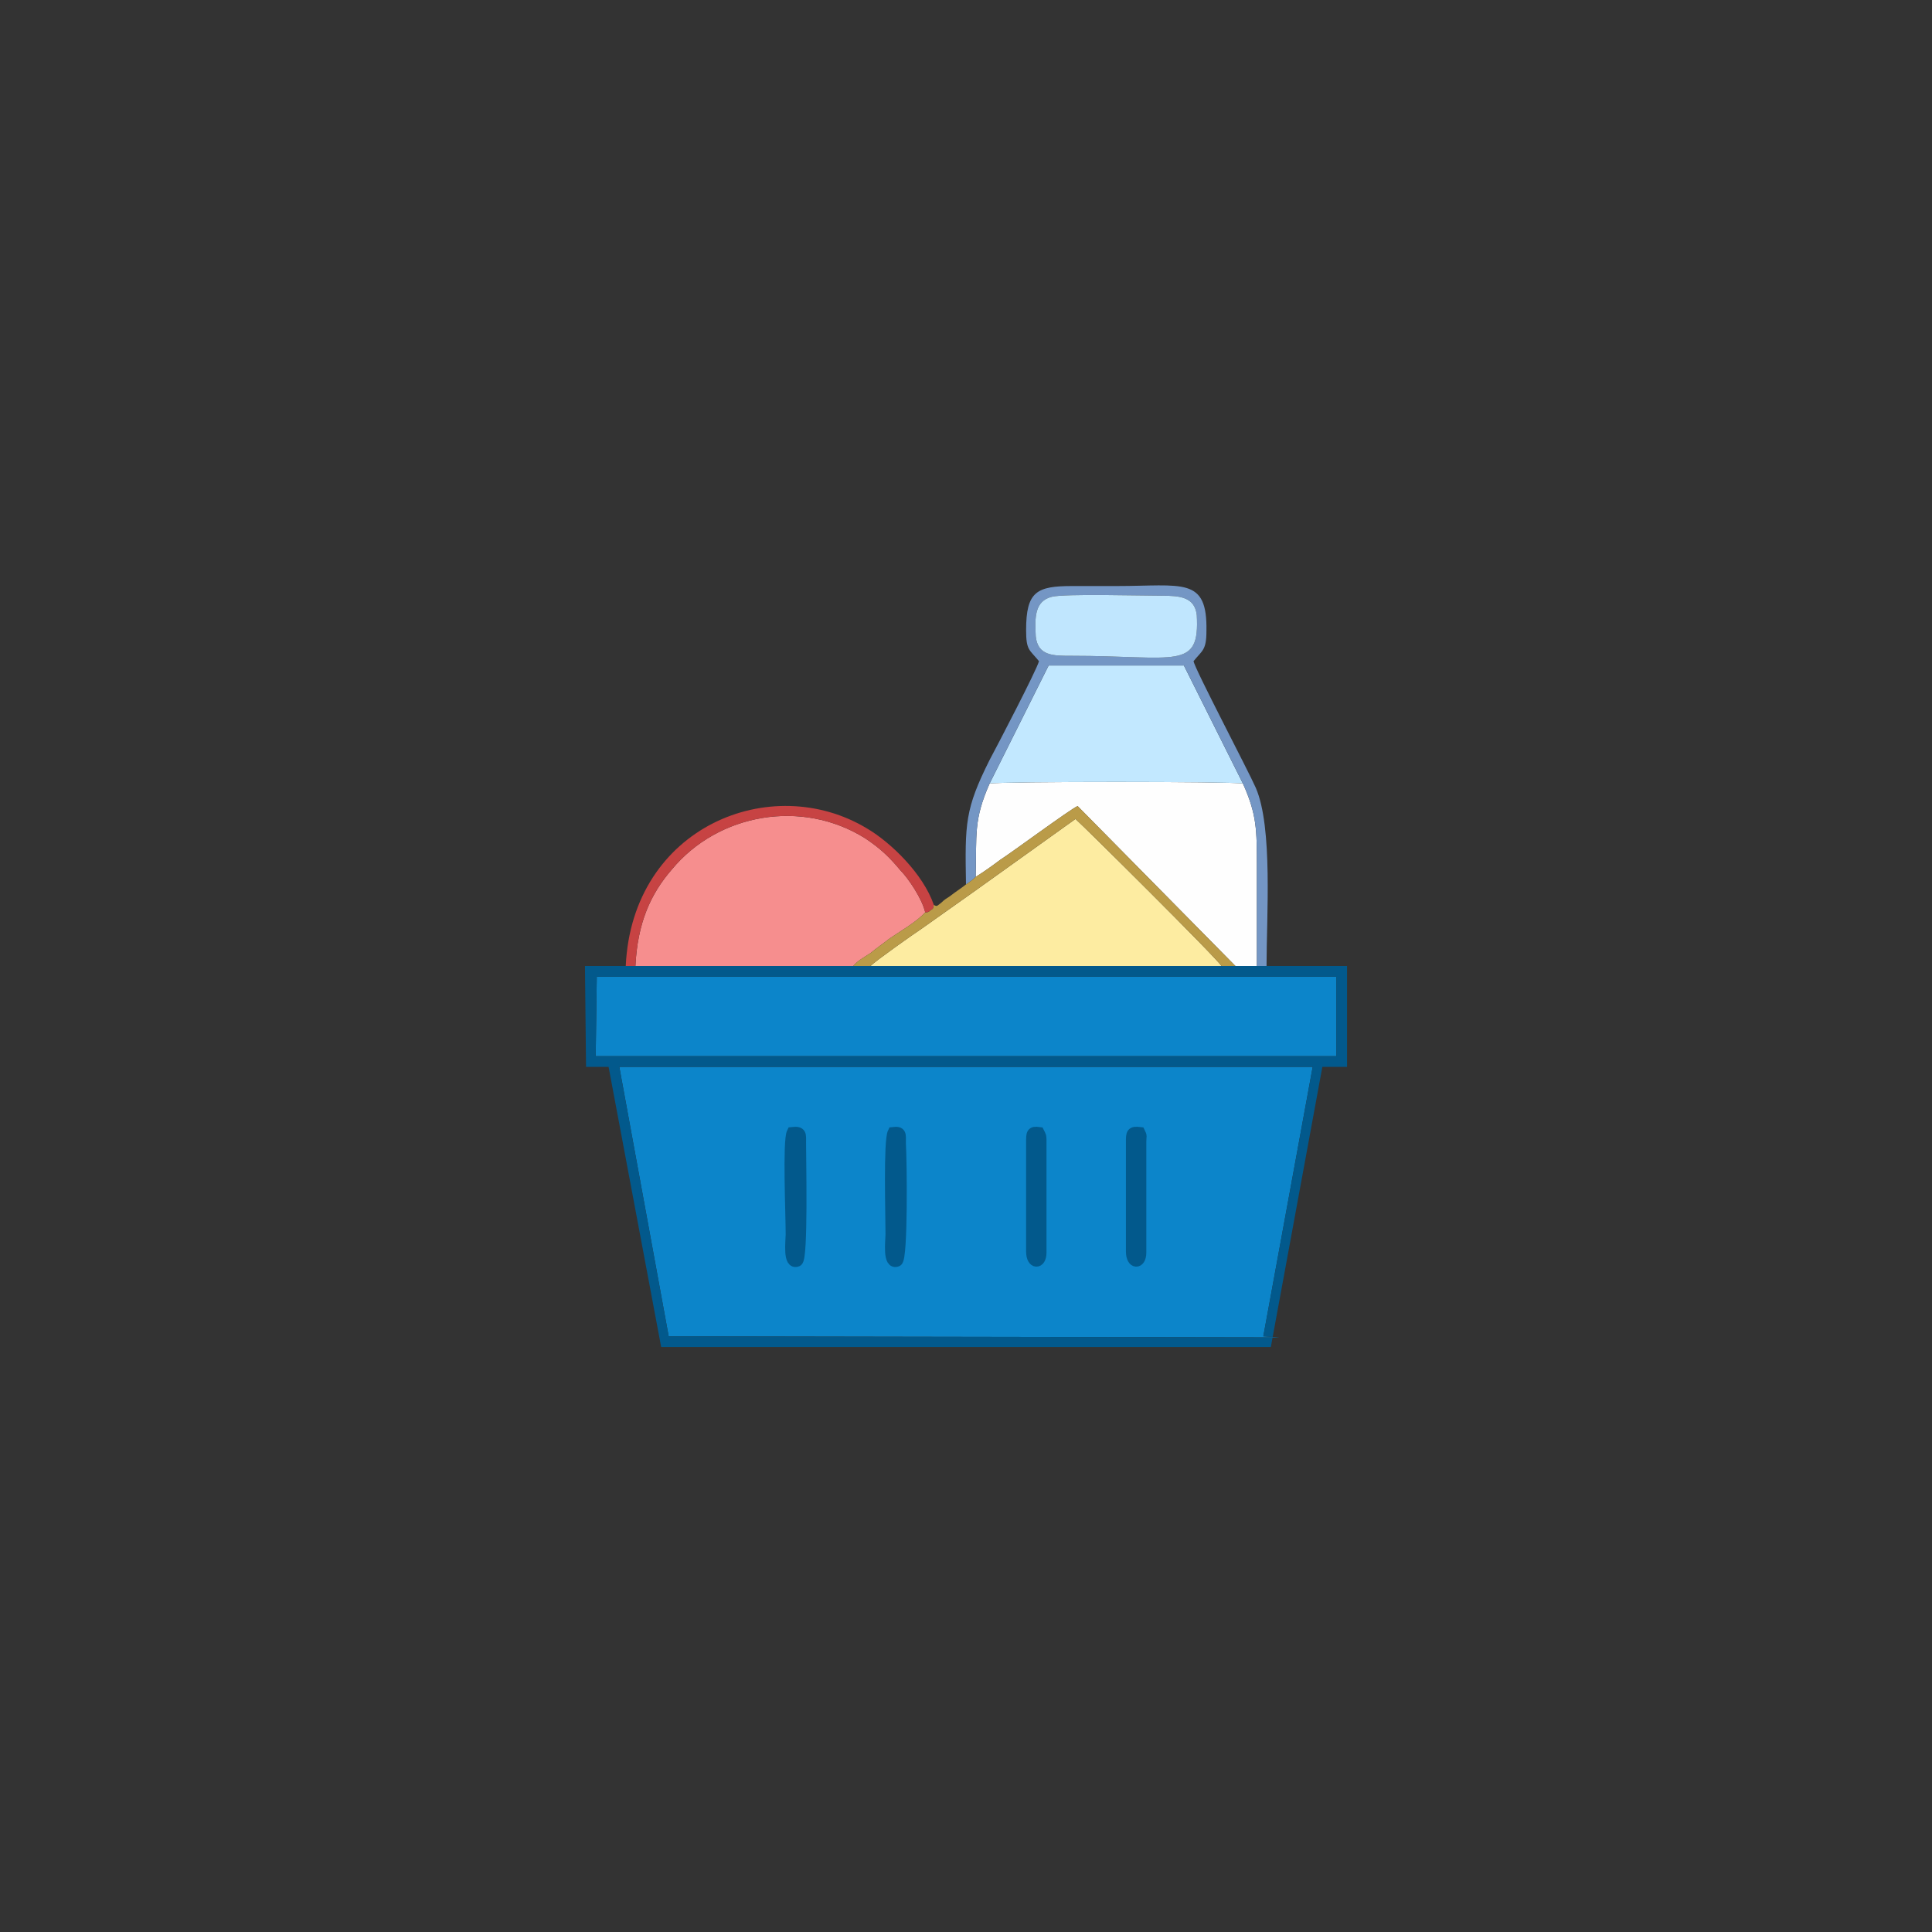 <svg xmlns="http://www.w3.org/2000/svg" xml:space="preserve" width="18mm" height="18mm" shape-rendering="geometricPrecision" text-rendering="geometricPrecision" image-rendering="optimizeQuality" fill-rule="evenodd" clip-rule="evenodd" viewBox="0 0 1800 1800">
    <rect x="0" y="0" width="1800" height="1800" fill="#333333" stroke="none"/>
    <path fill="none" d="M0 0h1800v1800H0z"/>
    <path fill="#0C85CA" d="M1054 1064c0-8 0-10 8-9 2 4 1 3 1 9v103c0 11-9 11-9-1v-102zm-93 0c0-8 0-10 7-9 2 4 2 3 2 9v103c0 11-9 11-9-1v-102zm-129-9c8-1 7 2 7 10 1 17 2 107-3 110-9 4-6-19-6-25 0-19-2-87 2-95zm-94 0c9-1 8 2 8 10 0 17 2 107-3 110-9 4-6-19-6-25 0-19-3-87 1-95zm-115 190 569 1-15-1 46-251H577l46 251zm-68-261h690v-74h2-691z"/>
    <path fill="#F68E8E" d="M592 900h203c4-5 10-8 16-12 6-5 12-9 17-13 10-7 26-16 34-25-3-13-16-32-23-39-10-12-18-20-33-30-59-37-137-23-180 29-20 23-32 50-34 90z"/>
    <path fill="#02598C" d="M579 994h644l-46 251 15 1-569-1-46-251h2zm-23-84h691-2v74H555l1-74zm624-10H545l1 94h21l49 261h568l48-261h23v-94h-75z"/>
    <path fill="#FDECA1" d="M811 900h327c-4-7-128-130-136-137l-95 68c-17 12-31 22-48 34-9 6-43 30-48 35z"/>
    <path fill="#FEFEFE" d="M909 817c8-5 15-10 23-16 11-7 65-47 72-50l147 149h20v-92c0-35 0-49-13-78-10-2-226-2-236 0-15 34-12 47-13 87z"/>
    <path fill="#C2E8FF" d="M922 730c10-2 226-2 236 0l-55-110H977l-55 110z"/>
    <path fill="#7496C4" d="M980 556c12-3 84-1 102-1 17 0 31 1 33 18 3 52-19 38-117 38-17 0-31 0-33-18-1-18-1-33 15-37zm-80 268c3-2 6-4 9-7 1-40-2-53 13-87l55-110h126l55 110c13 29 13 43 13 78v92h9c0-46 6-129-10-166-7-16-57-111-58-118 8-10 12-10 12-28 1-51-22-42-84-42h-41c-33 0-43 5-43 41 0 19 3 18 12 29-2 8-39 79-46 92-23 46-23 59-22 116z"/>
    <path fill="#C0E6FE" d="M980 556c-16 4-16 19-15 37 2 18 16 18 33 18 98 0 120 14 117-38-2-17-16-18-33-18-18 0-90-2-102 1z"/>
    <path fill="#BA9B48" d="M909 817c-3 3-6 5-9 7-5 4-10 7-15 11-3 2-5 3-8 6-4 3-4 4-7 2-1 4 0 3-3 5-2 2-3 2-5 2-8 9-24 18-34 25-5 4-11 8-17 13-6 4-12 7-16 12h16c5-5 39-29 48-35 17-12 31-22 48-34l95-68c8 7 132 130 136 137h13l-147-149c-7 3-61 43-72 50-8 6-15 11-23 16z"/>
    <path fill="#C74343" d="M583 900h9c2-40 14-67 34-90 43-52 121-66 180-29 15 10 23 18 33 30 7 7 20 26 23 39 2 0 3 0 5-2 3-2 2-1 3-5-10-29-40-58-62-71-89-54-219-2-225 128z"/>
    <path fill="#02598C" stroke="#02598C" stroke-width="10" d="M738 1055c-4 8-1 76-1 95 0 6-3 29 6 25 5-3 3-93 3-110 0-8 1-11-8-10zm94 0c-4 8-2 76-2 95 0 6-3 29 6 25 5-3 4-93 3-110 0-8 1-11-7-10zm129 9v102c0 12 9 12 9 1v-103c0-6 0-5-2-9-7-1-7 1-7 9zm93 0v102c0 12 9 12 9 1v-103c0-6 1-5-1-9-8-1-8 1-8 9z"/>
</svg>

